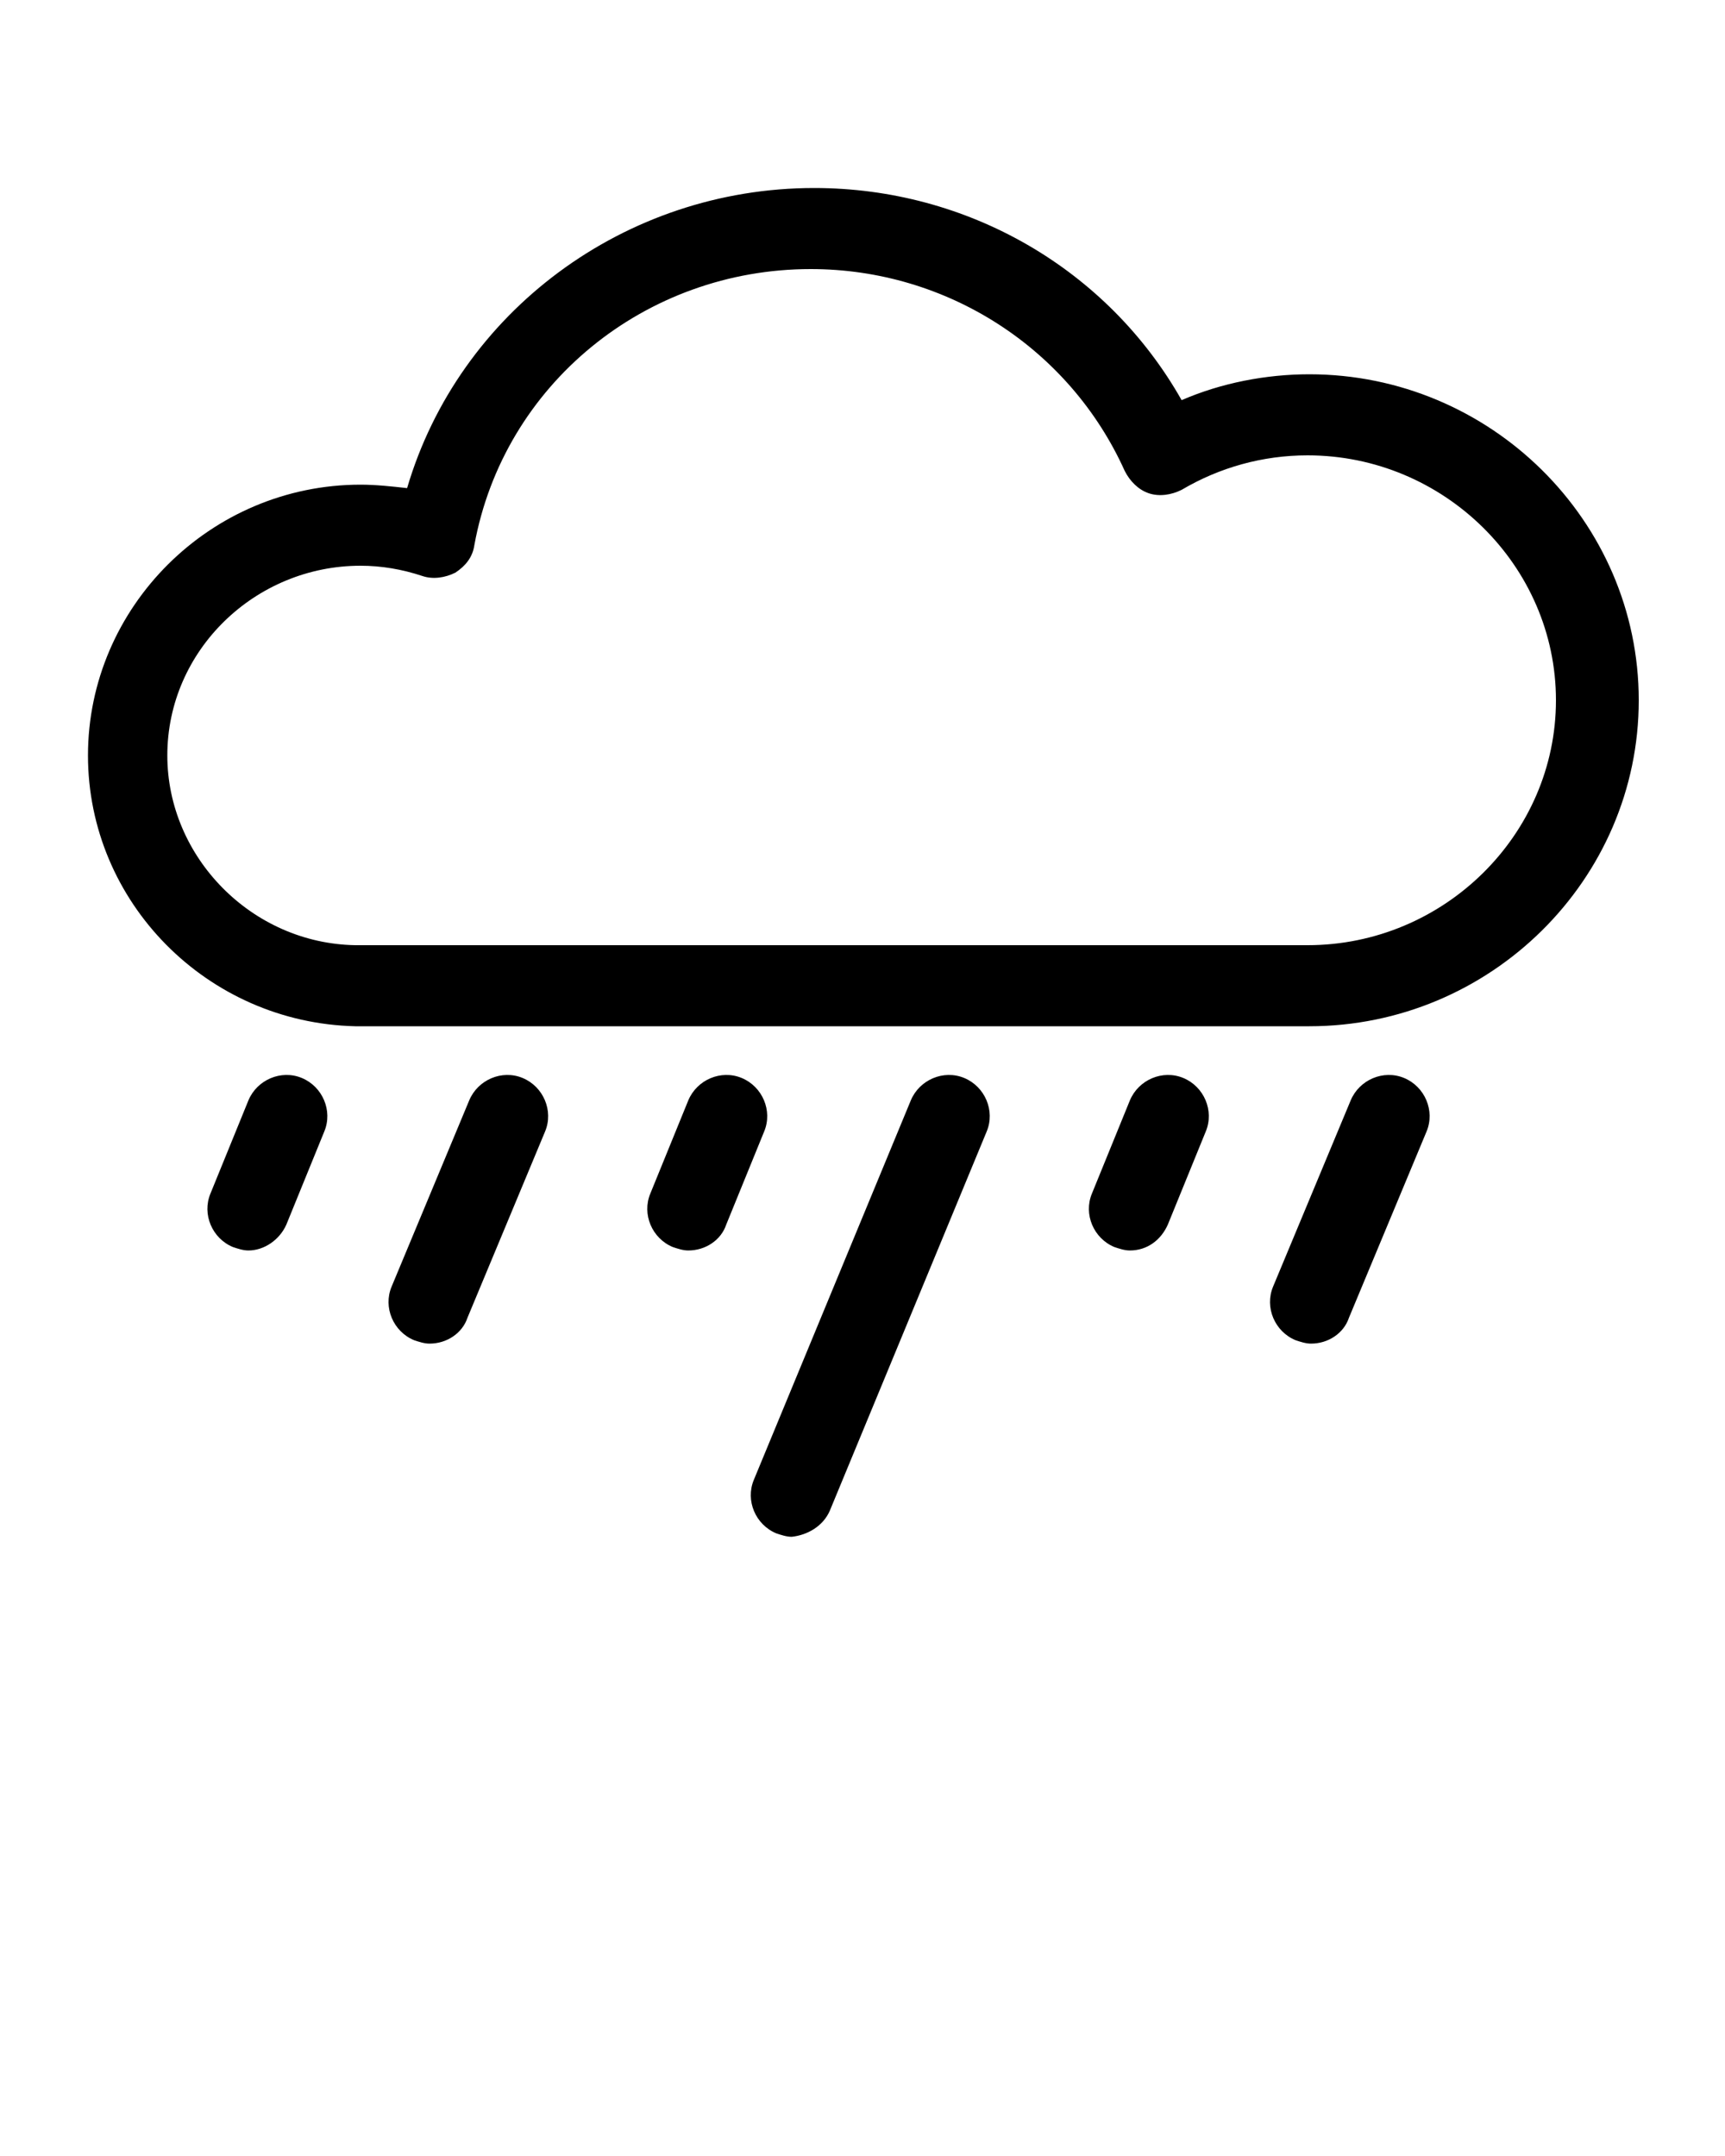 <?xml version="1.0" encoding="utf-8"?>
<!-- Generator: Adobe Illustrator 19.1.0, SVG Export Plug-In . SVG Version: 6.00 Build 0)  -->
<svg version="1.1" id="Calque_1" xmlns="http://www.w3.org/2000/svg" xmlns:xlink="http://www.w3.org/1999/xlink" x="0px" y="0px"
	 viewBox="-370 235.3 100 125" style="enable-background:new -370 235.3 100 125;" xml:space="preserve">
<g>
	<path d="M-294.1,294.8c-0.4,0-0.4,0-55.3,0c-8.6-0.2-15.5-7.2-15.5-15.7c0-8.6,7.1-15.7,15.8-15.7c0.9,0,1.8,0.1,2.7,0.2
		c3-10.2,12.6-17.4,23.6-17.4c8.9,0,17,4.7,21.3,12.3c2.3-1,4.9-1.5,7.4-1.5c10.5,0,19.1,8.5,19.1,18.9
		C-275,286.3-283.6,294.8-294.1,294.8z M-349.1,268.1c-6.1,0-11.2,4.9-11.2,11c0,5.9,4.9,10.9,10.9,11c54.9,0,54.9,0,55.2,0
		c7.9,0,14.4-6.4,14.4-14.2c0-7.8-6.5-14.2-14.4-14.2c-2.6,0-5.1,0.7-7.3,2c-0.6,0.3-1.3,0.4-1.9,0.2c-0.6-0.2-1.1-0.7-1.4-1.3
		c-3.2-7.1-10.3-11.7-18.2-11.7c-9.6,0-17.8,6.7-19.5,16c-0.1,0.7-0.5,1.2-1.1,1.6c-0.6,0.3-1.3,0.4-1.9,0.2
		C-346.7,268.3-347.9,268.1-349.1,268.1z M-353.4,306.3l2.2-5.4c0.5-1.2-0.1-2.6-1.3-3.1c-1.2-0.5-2.6,0.1-3.1,1.3l-2.2,5.4
		c-0.5,1.2,0.1,2.6,1.3,3.1c0.3,0.1,0.6,0.2,0.9,0.2C-354.7,307.8-353.8,307.2-353.4,306.3z M-342.9,311.7l4.5-10.8
		c0.5-1.2-0.1-2.6-1.3-3.1c-1.2-0.5-2.6,0.1-3.1,1.3l-4.5,10.8c-0.5,1.2,0.1,2.6,1.3,3.1c0.3,0.1,0.6,0.2,0.9,0.2
		C-344.1,313.2-343.2,312.6-342.9,311.7z M-321.9,322.9l9.1-22c0.5-1.2-0.1-2.6-1.3-3.1c-1.2-0.5-2.6,0.1-3.1,1.3l-9.1,22
		c-0.5,1.2,0.1,2.6,1.3,3.1c0.3,0.1,0.6,0.2,0.9,0.2C-323.2,324.3-322.3,323.8-321.9,322.9z M-291.8,311.7l4.5-10.8
		c0.5-1.2-0.1-2.6-1.3-3.1c-1.2-0.5-2.6,0.1-3.1,1.3l-4.5,10.8c-0.5,1.2,0.1,2.6,1.3,3.1c0.3,0.1,0.6,0.2,0.9,0.2
		C-293,313.2-292.1,312.6-291.8,311.7z M-327.9,306.3l2.2-5.4c0.5-1.2-0.1-2.6-1.3-3.1c-1.2-0.5-2.6,0.1-3.1,1.3l-2.2,5.4
		c-0.5,1.2,0.1,2.6,1.3,3.1c0.3,0.1,0.6,0.2,0.9,0.2C-329.1,307.8-328.2,307.2-327.9,306.3z M-302.3,306.3l2.2-5.4
		c0.5-1.2-0.1-2.6-1.3-3.1c-1.2-0.5-2.6,0.1-3.1,1.3l-2.2,5.4c-0.5,1.2,0.1,2.6,1.3,3.1c0.3,0.1,0.6,0.2,0.9,0.2
		C-303.5,307.8-302.7,307.2-302.3,306.3z"/>
</g>
</svg>
